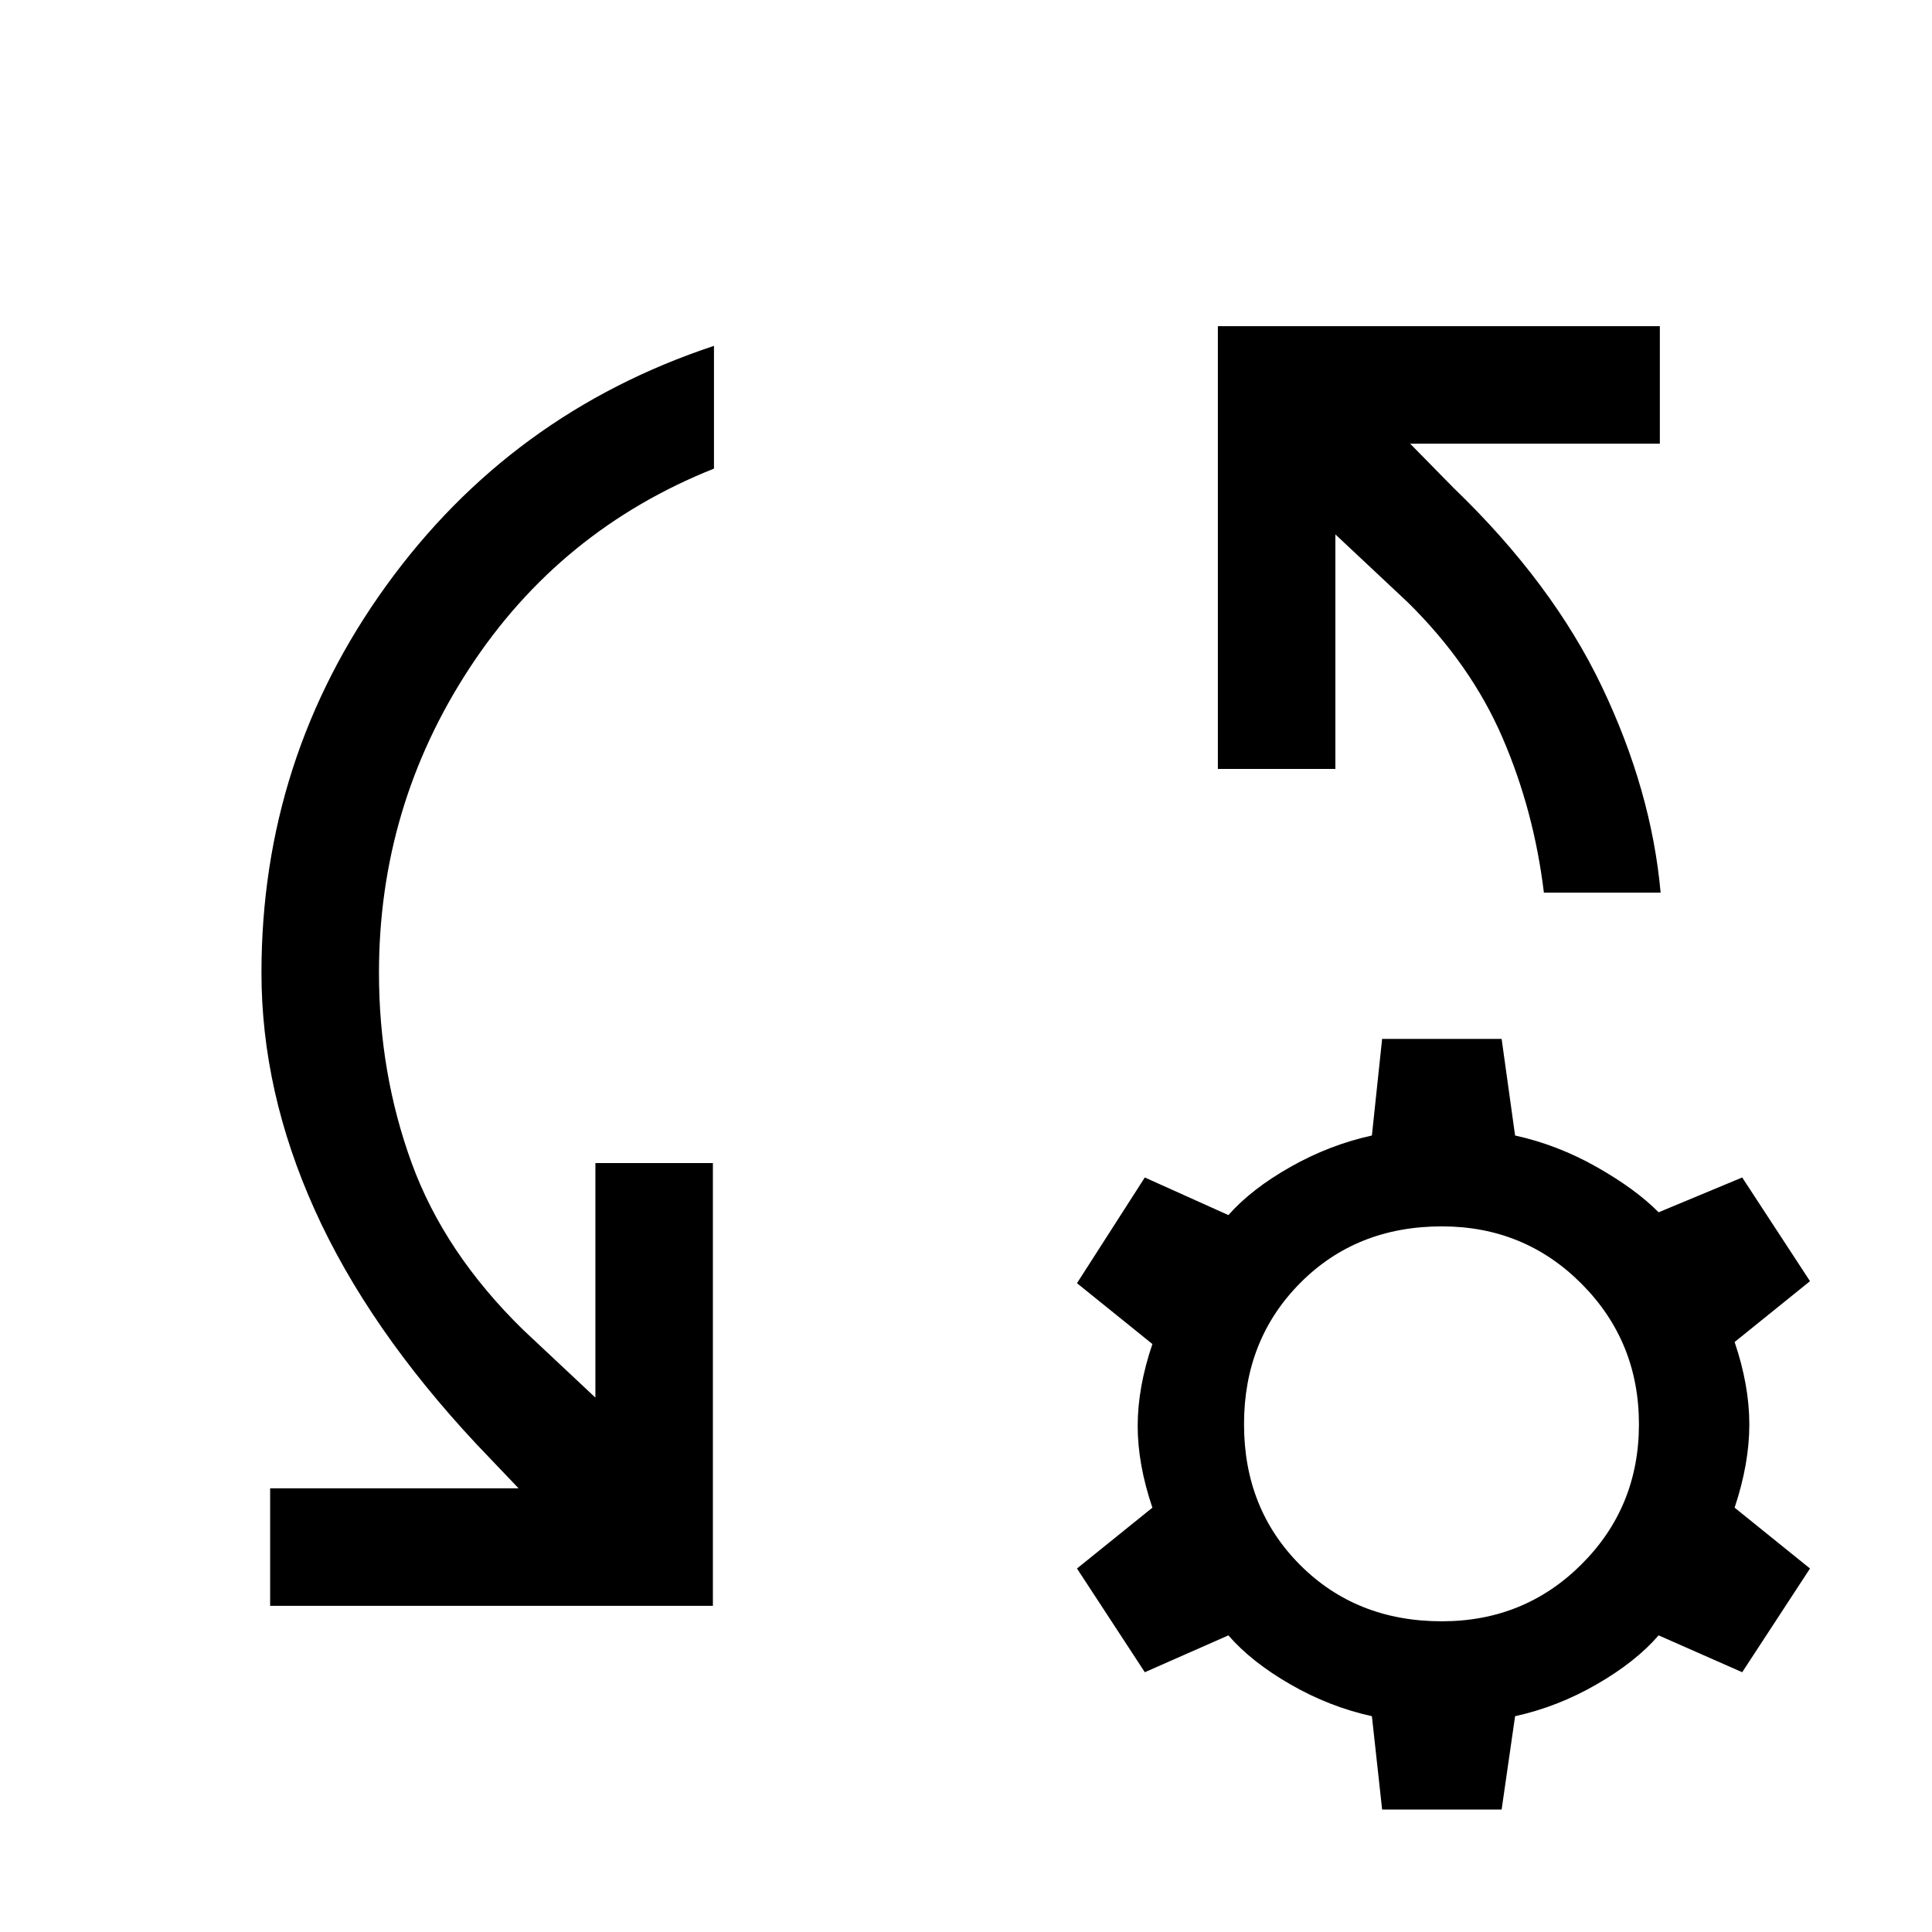<svg xmlns="http://www.w3.org/2000/svg" height="48" viewBox="0 -960 960 960" width="48"><path d="M134.23-162.08v-58.38h123.46l-20.84-21.85q-54-57.77-80.46-116.5-26.47-58.73-26.47-117.81 0-106.46 61.89-192.23 61.88-85.76 162.96-119.3v61q-76.62 30.53-121.54 99.23-44.92 68.69-44.92 151.3 0 50 16.27 94.58t55.27 82.73l36 33.77v-116.54h58.38v220h-220Zm690.92-354.38h-58q-4.92-40.77-20.61-77.08-15.69-36.31-47-67.15l-36-33.77v116.54h-58.39v-220h219.62v58.38H700.69l21.46 21.85q49.31 47.46 73.89 99.04 24.57 51.57 29.11 102.19ZM686.77-60.85l-5.08-46.38q-21.08-4.62-40.5-15.81-19.42-11.19-30.81-24.35l-41.53 18.31-33.7-51.54 37.47-30.23q-7.31-21.54-7.31-40.65 0-19.12 7.31-40.66l-37.47-30.23 33.7-52.53 41.53 18.69q11.39-12.92 30.81-23.92 19.42-11 40.5-15.62l5.08-48h59.38l6.69 48q21.08 4.62 40.5 15.62 19.43 11 30.81 22.53l41.54-17.3 33.69 51.53-37.46 30.23q7.31 21.54 7.31 40.97 0 19.42-7.31 41.34l37.46 30.23-33.69 51.54-41.54-18.31q-11.38 13.16-30.81 24.35-19.42 11.19-40.5 15.81l-6.69 46.38h-59.38Zm29.69-93.54q41.08 0 69.5-28.42t28.42-69.5q0-41.08-28.42-69.69-28.42-28.62-69.5-28.62-42.46 0-70.38 28.12-27.93 28.11-27.93 70.19t27.93 70q27.92 27.92 70.38 27.92Z"/></svg>